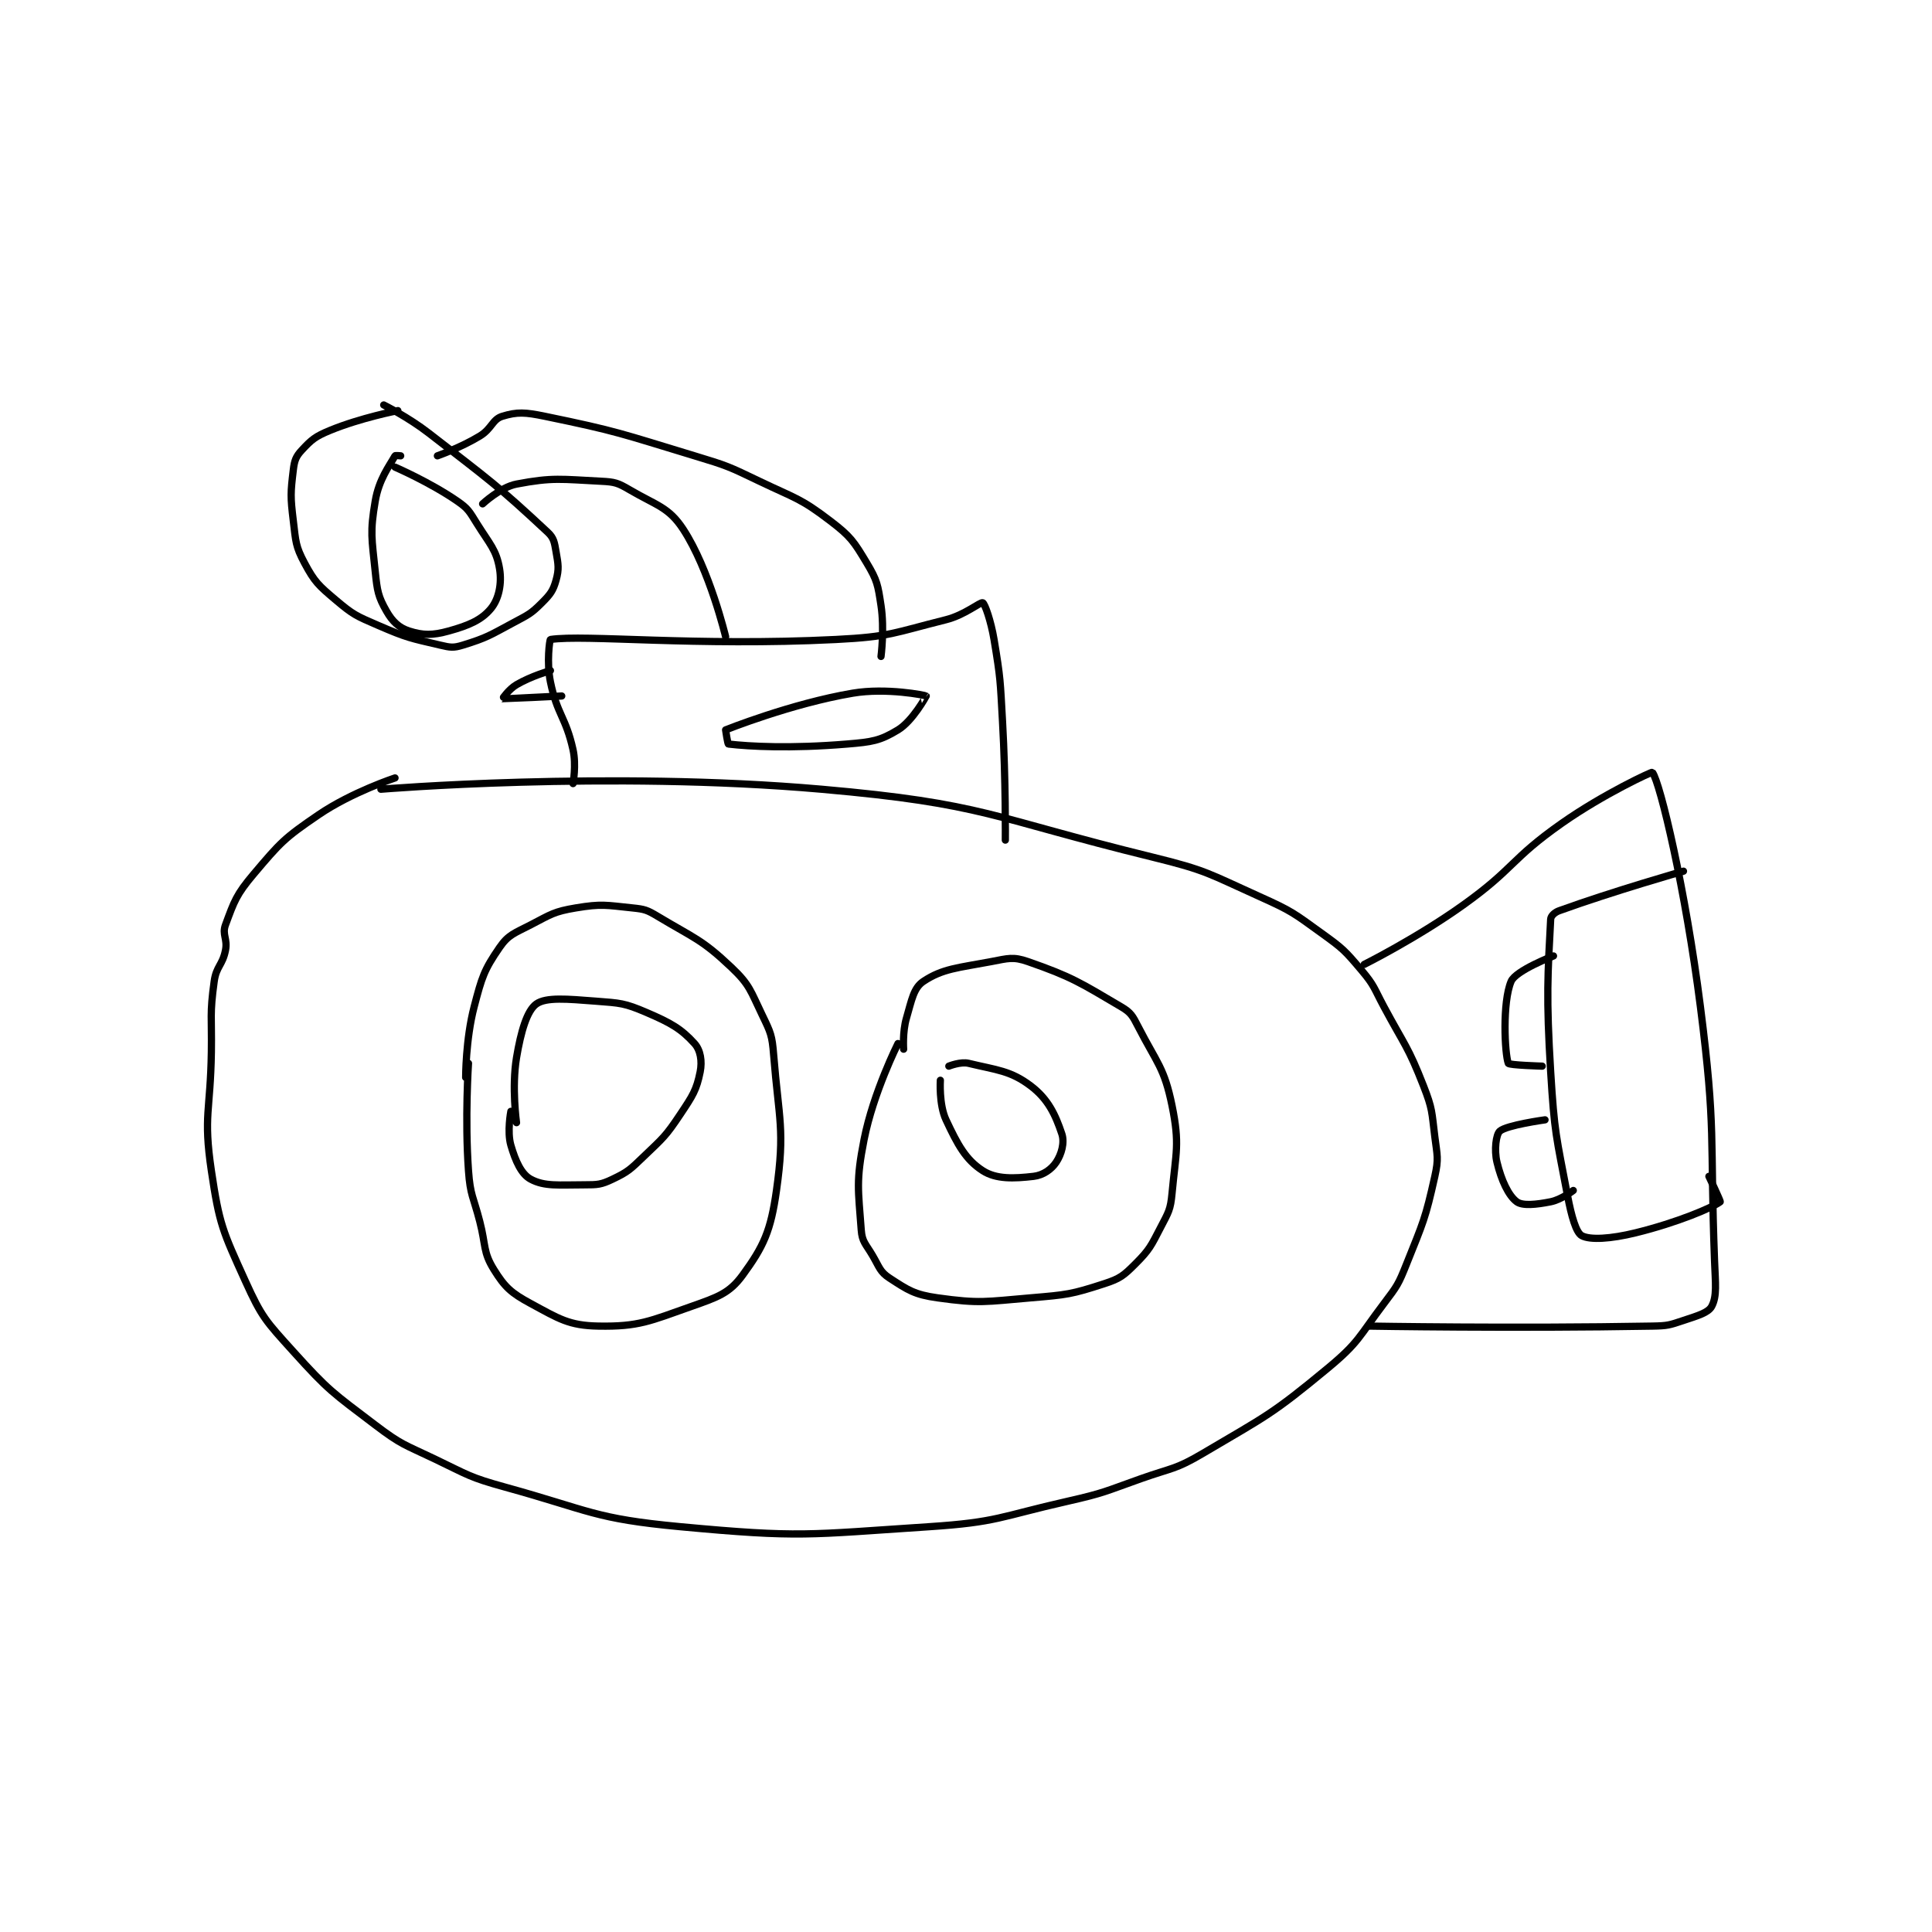 <?xml version="1.0" encoding="utf-8"?>
<!DOCTYPE svg PUBLIC "-//W3C//DTD SVG 1.1//EN" "http://www.w3.org/Graphics/SVG/1.1/DTD/svg11.dtd">
<svg viewBox="0 0 800 800" preserveAspectRatio="xMinYMin meet" xmlns="http://www.w3.org/2000/svg" version="1.1">
<g fill="none" stroke="black" stroke-linecap="round" stroke-linejoin="round" stroke-width="2.563">
<g transform="translate(87.52,167.688) scale(1.17) translate(-20,-46)">
<path id="0" d="M80 182 C80 182 160.169 175.333 236 182 C293.899 187.09 295.696 191.951 353 206 C372.321 210.737 372.879 211.845 391 220 C402.392 225.126 402.921 225.721 413 233 C420.51 238.424 421.095 239.022 427 246 C431.698 251.552 431.412 252.313 435 259 C442.369 272.733 443.488 272.914 449 287 C452.221 295.232 451.889 296.108 453 305 C453.841 311.729 454.412 312.648 453 319 C449.65 334.074 448.906 335.235 443 350 C440.098 357.256 439.732 357.747 435 364 C426.001 375.892 426.205 377.721 415 387 C395.244 403.36 393.376 403.778 371 417 C361.097 422.852 360.145 422.053 349 426 C336.242 430.519 336.137 431.022 323 434 C298.892 439.464 298.284 441.405 274 443 C230.907 445.831 228.555 446.972 186 443 C155.386 440.143 154.22 437.337 124 429 C111.263 425.486 111.003 424.741 99 419 C88.223 413.846 87.334 414.094 78 407 C62.889 395.516 61.593 394.962 49 381 C39.262 370.203 37.878 368.972 32 356 C24.013 338.373 22.826 336.079 20 317 C17.089 297.35 19.687 295.979 20 275 C20.186 262.505 19.367 261.755 21 250 C21.75 244.596 23.933 244.337 25 239 C25.814 234.93 23.713 233.475 25 230 C28.104 221.62 28.81 219.315 35 212 C44.464 200.815 45.785 199.306 58 191 C69.743 183.015 85 178 85 178 "/>
<path id="1" d="M148 180 C148 180 149.206 173.428 148 168 C145.409 156.34 142.396 155.68 140 144 C138.598 137.167 139.727 129.041 140 129 C152.352 127.165 191.415 131.479 241 129 C260.318 128.034 261.438 126.641 280 122 C286.605 120.349 292.155 115.652 293 116 C293.75 116.309 295.913 122.477 297 129 C299.347 143.079 299.183 143.507 300 158 C301.177 178.896 301 200 301 200 "/>
<path id="2" d="M202 161 C202 161 225.204 151.684 247 148 C258.929 145.984 272.693 148.751 273 149 C273.003 149.002 268.243 157.816 263 161 C256.619 164.874 253.814 165.266 245 166 C224.899 167.675 210.411 166.862 203 166 C202.721 165.968 202 161 202 161 "/>
<path id="3" d="M140 140 C140 140 133.14 141.976 128 145 C125.268 146.607 122.97 149.993 123 150 C123.165 150.041 144 149 144 149 "/>
<path id="4" d="M428 244 C428 244 446.635 234.689 463 223 C481.235 209.975 479.751 206.801 498 194 C512.715 183.678 529.822 175.764 530 176 C532.778 179.685 541.728 217.544 547 259 C552.611 303.12 550.312 304.282 552 349 C552.299 356.914 552.916 361.343 551 365 C549.813 367.266 546.042 368.319 541 370 C535.958 371.681 535.428 371.902 530 372 C480.819 372.886 430 372 430 372 "/>
<path id="5" d="M541 211 C541 211 516.337 218.006 497 225 C495.39 225.582 494.06 226.853 494 228 C492.967 247.617 492.368 255.347 494 282 C495.341 303.899 495.956 304.679 500 326 C501.339 333.061 502.988 338.91 505 340 C507.952 341.599 515.32 341.126 524 339 C538.746 335.389 551.369 330.024 554 328 C554.2 327.846 550 319 550 319 "/>
<path id="6" d="M495 241 C495 241 481.632 246.125 480 250 C476.865 257.445 477.728 275.531 479 279 C479.24 279.654 491 280 491 280 "/>
<path id="7" d="M492 299 C492 299 478.426 300.86 476 303 C474.67 304.173 473.955 309.646 475 314 C476.523 320.345 479.062 325.835 482 328 C484.036 329.5 488.824 329.035 494 328 C497.796 327.241 502 324 502 324 "/>
<path id="8" d="M202 128 C202 128 196.341 104.287 187 90 C181.837 82.104 177.541 81.593 168 76 C163.876 73.583 162.801 73.24 158 73 C143.833 72.292 140.872 71.548 128 74 C122.315 75.083 116 81 116 81 "/>
<path id="9" d="M257 135 C257 135 258.265 125.352 257 117 C255.892 109.688 255.675 108.124 252 102 C247.345 94.243 246.273 92.551 239 87 C228.384 78.898 226.772 79.12 214 73 C202.998 67.728 202.705 67.542 191 64 C164.955 56.118 163.923 55.337 138 50 C131.042 48.567 128.271 48.396 123 50 C119.44 51.083 119.298 54.384 115 57 C108.248 61.11 100 64 100 64 "/>
<path id="10" d="M81 46 C81 46 89.653 50.3 97 56 C118.385 72.592 121.162 74.352 139 91 C141.278 93.126 141.407 94.638 142 98 C142.788 102.465 143.101 104.037 142 108 C140.966 111.721 139.997 113.003 137 116 C133.081 119.919 132.244 120.191 127 123 C118.501 127.553 117.558 128.367 109 131 C105.654 132.03 104.617 131.844 101 131 C90.315 128.507 89.261 128.437 79 124 C71.255 120.651 70.243 120.282 64 115 C57.927 109.861 56.564 108.653 53 102 C49.766 95.964 49.894 94.375 49 87 C47.961 78.427 48.02 77.169 49 69 C49.401 65.66 49.913 64.248 52 62 C55.473 58.26 56.781 57.149 62 55 C72.892 50.515 86 48 86 48 "/>
<path id="11" d="M87 64 C87 64 85.118 63.79 85 64 C82.91 67.715 79.309 72.332 78 80 C76.097 91.149 76.78 93.102 78 105 C78.703 111.858 79.031 113.805 82 119 C84.109 122.691 86.434 124.865 90 126 C94.881 127.553 98.238 127.59 104 126 C111.082 124.046 115.639 122.108 119 118 C121.728 114.666 122.868 109.207 122 104 C120.886 97.314 118.567 95.308 114 88 C111.308 83.694 110.984 82.748 107 80 C97.363 73.354 85 68 85 68 "/>
<path id="12" d="M128 300 C128 300 126.248 287.51 128 277 C129.536 267.785 131.71 260.35 135 258 C138.472 255.52 145.963 256.228 156 257 C164.782 257.676 166.185 257.651 174 261 C182.607 264.689 186.273 266.776 191 272 C193.116 274.339 193.752 278.238 193 282 C191.715 288.427 190.367 290.45 186 297 C180.745 304.882 179.952 305.338 173 312 C168.26 316.543 167.496 317.383 162 320 C157.936 321.935 156.776 322 152 322 C142.926 322 137.928 322.654 133 320 C129.696 318.221 127.639 313.619 126 308 C124.599 303.198 126 296 126 296 "/>
<path id="13" d="M278 285 C278 285 277.449 293.559 280 299 C284.114 307.777 286.931 313.084 293 317 C297.757 320.069 304.022 319.805 311 319 C314.368 318.611 317.305 316.542 319 314 C320.859 311.212 322.031 307.094 321 304 C318.716 297.148 316.127 291.642 310 287 C302.8 281.545 298.012 281.417 288 279 C285.172 278.317 281 280 281 280 "/>
<path id="14" d="M265 274 C265 274 264.569 267.907 266 263 C267.869 256.591 268.517 252.322 272 250 C278.807 245.462 284.26 245.221 296 243 C302.027 241.86 303.768 241.18 309 243 C324.521 248.399 327.539 250.472 342 259 C345.451 261.035 346.042 262.192 348 266 C354.635 278.901 357.263 280.542 360 294 C362.788 307.705 361.357 310.411 360 325 C359.458 330.822 358.767 331.678 356 337 C352.525 343.683 352.077 344.923 347 350 C342.846 354.154 341.59 355.187 336 357 C324.365 360.774 322.883 360.908 310 362 C293.911 363.363 291.987 364.098 277 362 C268.834 360.857 266.539 359.264 260 355 C256.599 352.782 256.456 351.175 254 347 C251.582 342.889 250.305 342.174 250 338 C248.951 323.659 248.089 320.776 251 306 C254.287 289.312 263 272 263 272 "/>
<path id="15" d="M110 284 C110 284 109.978 270.586 113 259 C115.737 248.508 116.506 245.966 122 238 C125.147 233.436 127.245 232.984 133 230 C140.26 226.235 141.248 225.292 149 224 C158.12 222.48 159.607 223.028 169 224 C173.373 224.452 174.187 224.712 178 227 C190.994 234.796 193.487 235.055 204 245 C210.617 251.259 210.812 253.345 215 262 C217.99 268.178 218.445 269.118 219 276 C220.863 299.104 223.051 302.365 220 324 C217.98 338.327 215.494 343.759 208 354 C203.329 360.383 199.182 361.759 190 365 C175.117 370.253 171.25 372.25 157 372 C146.537 371.816 143.012 369.412 133 364 C126.112 360.277 123.881 358.252 120 352 C116.113 345.737 117.2 343.556 115 335 C112.71 326.096 111.634 325.881 111 317 C109.682 298.544 111 279 111 279 "/>
</g>
</g>
</svg>
